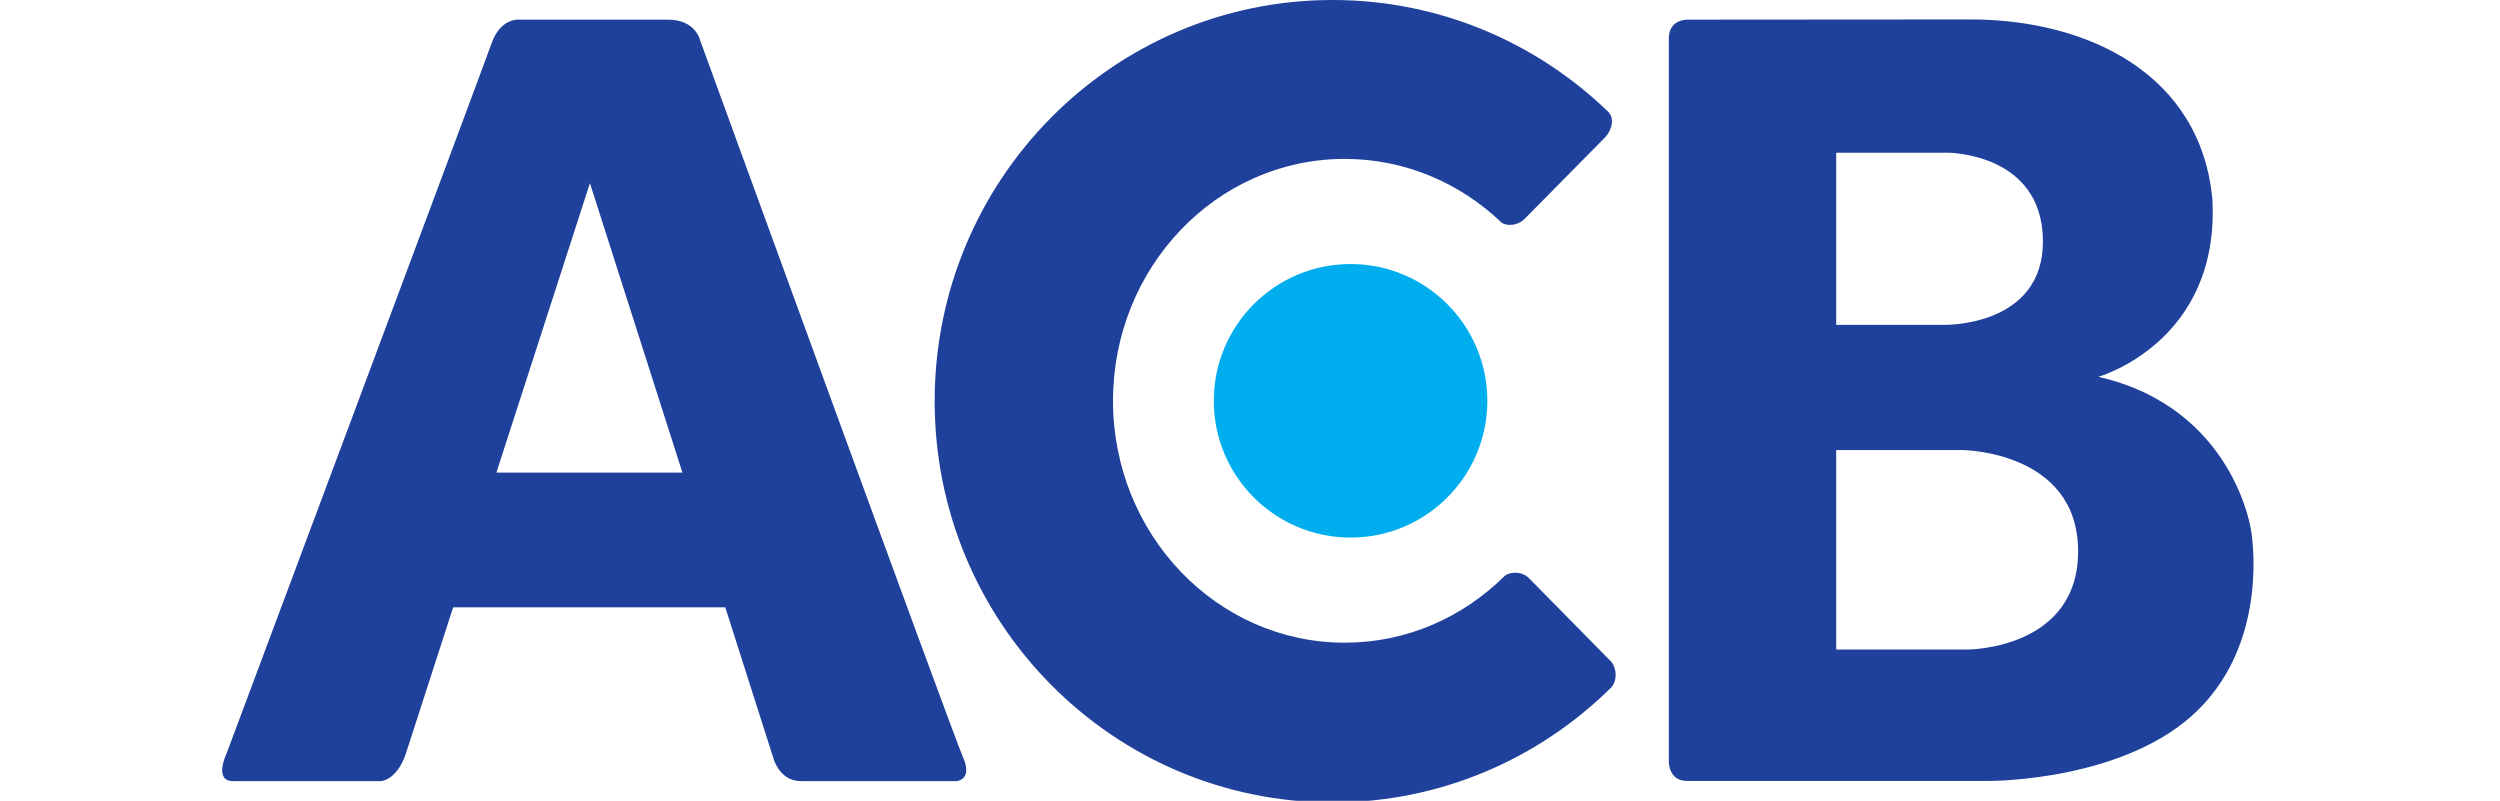 <?xml version="1.0" encoding="utf-8"?>
<!-- Generator: Adobe Illustrator 26.3.1, SVG Export Plug-In . SVG Version: 6.00 Build 0)  -->
<svg version="1.1" id="Layer_1" xmlns="http://www.w3.org/2000/svg" xmlns:xlink="http://www.w3.org/1999/xlink" x="0px" y="0px"
	 viewBox="0 0 1208.2 387" style="enable-background:new 0 0 1208.2 387;" xml:space="preserve">
<style type="text/css">
	.st0{fill:#1F419B;}
	.st1{fill:#00AEEF;}
</style>
<path class="st0" d="M644,0C537.8,0,451.7,86.8,451.7,193.9S537.8,387.8,644,387.8c52.3,0,99.7-21.1,134.4-55.3
	c3.6-3.6,2.8-10.1,0-13L739,279.5c-3.8-3.9-10-3-12-1c-20.1,19.9-47.2,32.1-77.1,32.1c-61.9,0-112-52.4-112-116.9
	c0-64.3,49.8-116.6,111.4-116.9h0.6c29.1,0,55.6,11.6,75.5,30.5c2.3,2.2,8.1,1.9,11.4-1.5l39-39.5c1.9-1.9,5.4-8.2,1.4-12.3
	C742.6,20.6,695.7,0,644,0z M249.8,9.5c-2.8,0.2-8.9,1.9-12.3,11.6C233,33.9,109.4,364.4,109.4,364.4s-6.3,13.1,3.3,13.1h71.5
	c0,0,7.8-0.4,12.1-13.8l22.7-70.2h131.5l23.2,72.7c0,0,2.8,11.3,13.3,11.3h75.3c0,0,8.1-0.5,3-11.8c-5-11.3-126.9-346.1-126.9-346.1
	s-2-10.1-15.6-10.1h-71.5C251.3,9.5,250.7,9.4,249.8,9.5z M815.4,9.5c0,0-8.9-0.3-8.9,9.2v349.6c0,0,0,9.1,8.7,9.1h146.7
	c0,0,65.9,0.2,100.7-34.6c34.8-34.7,25.3-86.5,25.3-86.5s-8.3-59.2-73.8-74.2c0,0,58.8-16.6,55.1-85.7c-5.5-60.5-60.1-87-116.9-87
	L815.4,9.5z M887.4,73.8h53.9c0,0,45.4,0,46,42.1c0.6,42.1-47.6,41.1-47.6,41.1h-52.3V73.8z M285.1,88.5l44.7,139.9h-89.9
	L285.1,88.5z M887.4,217.5h61c0,0,55.5,0.4,55.9,48.4c0.4,48-53.3,48-53.3,48h-63.6L887.4,217.5z"/>
<path class="st1" d="M718.8,193.7c0,36.5-29.6,66.1-66.1,66.1c-36.5,0-66.1-29.6-66.1-66.1c0-36.5,29.6-66.1,66.1-66.1
	C689.2,127.6,718.8,157.2,718.8,193.7z"/>
</svg>
